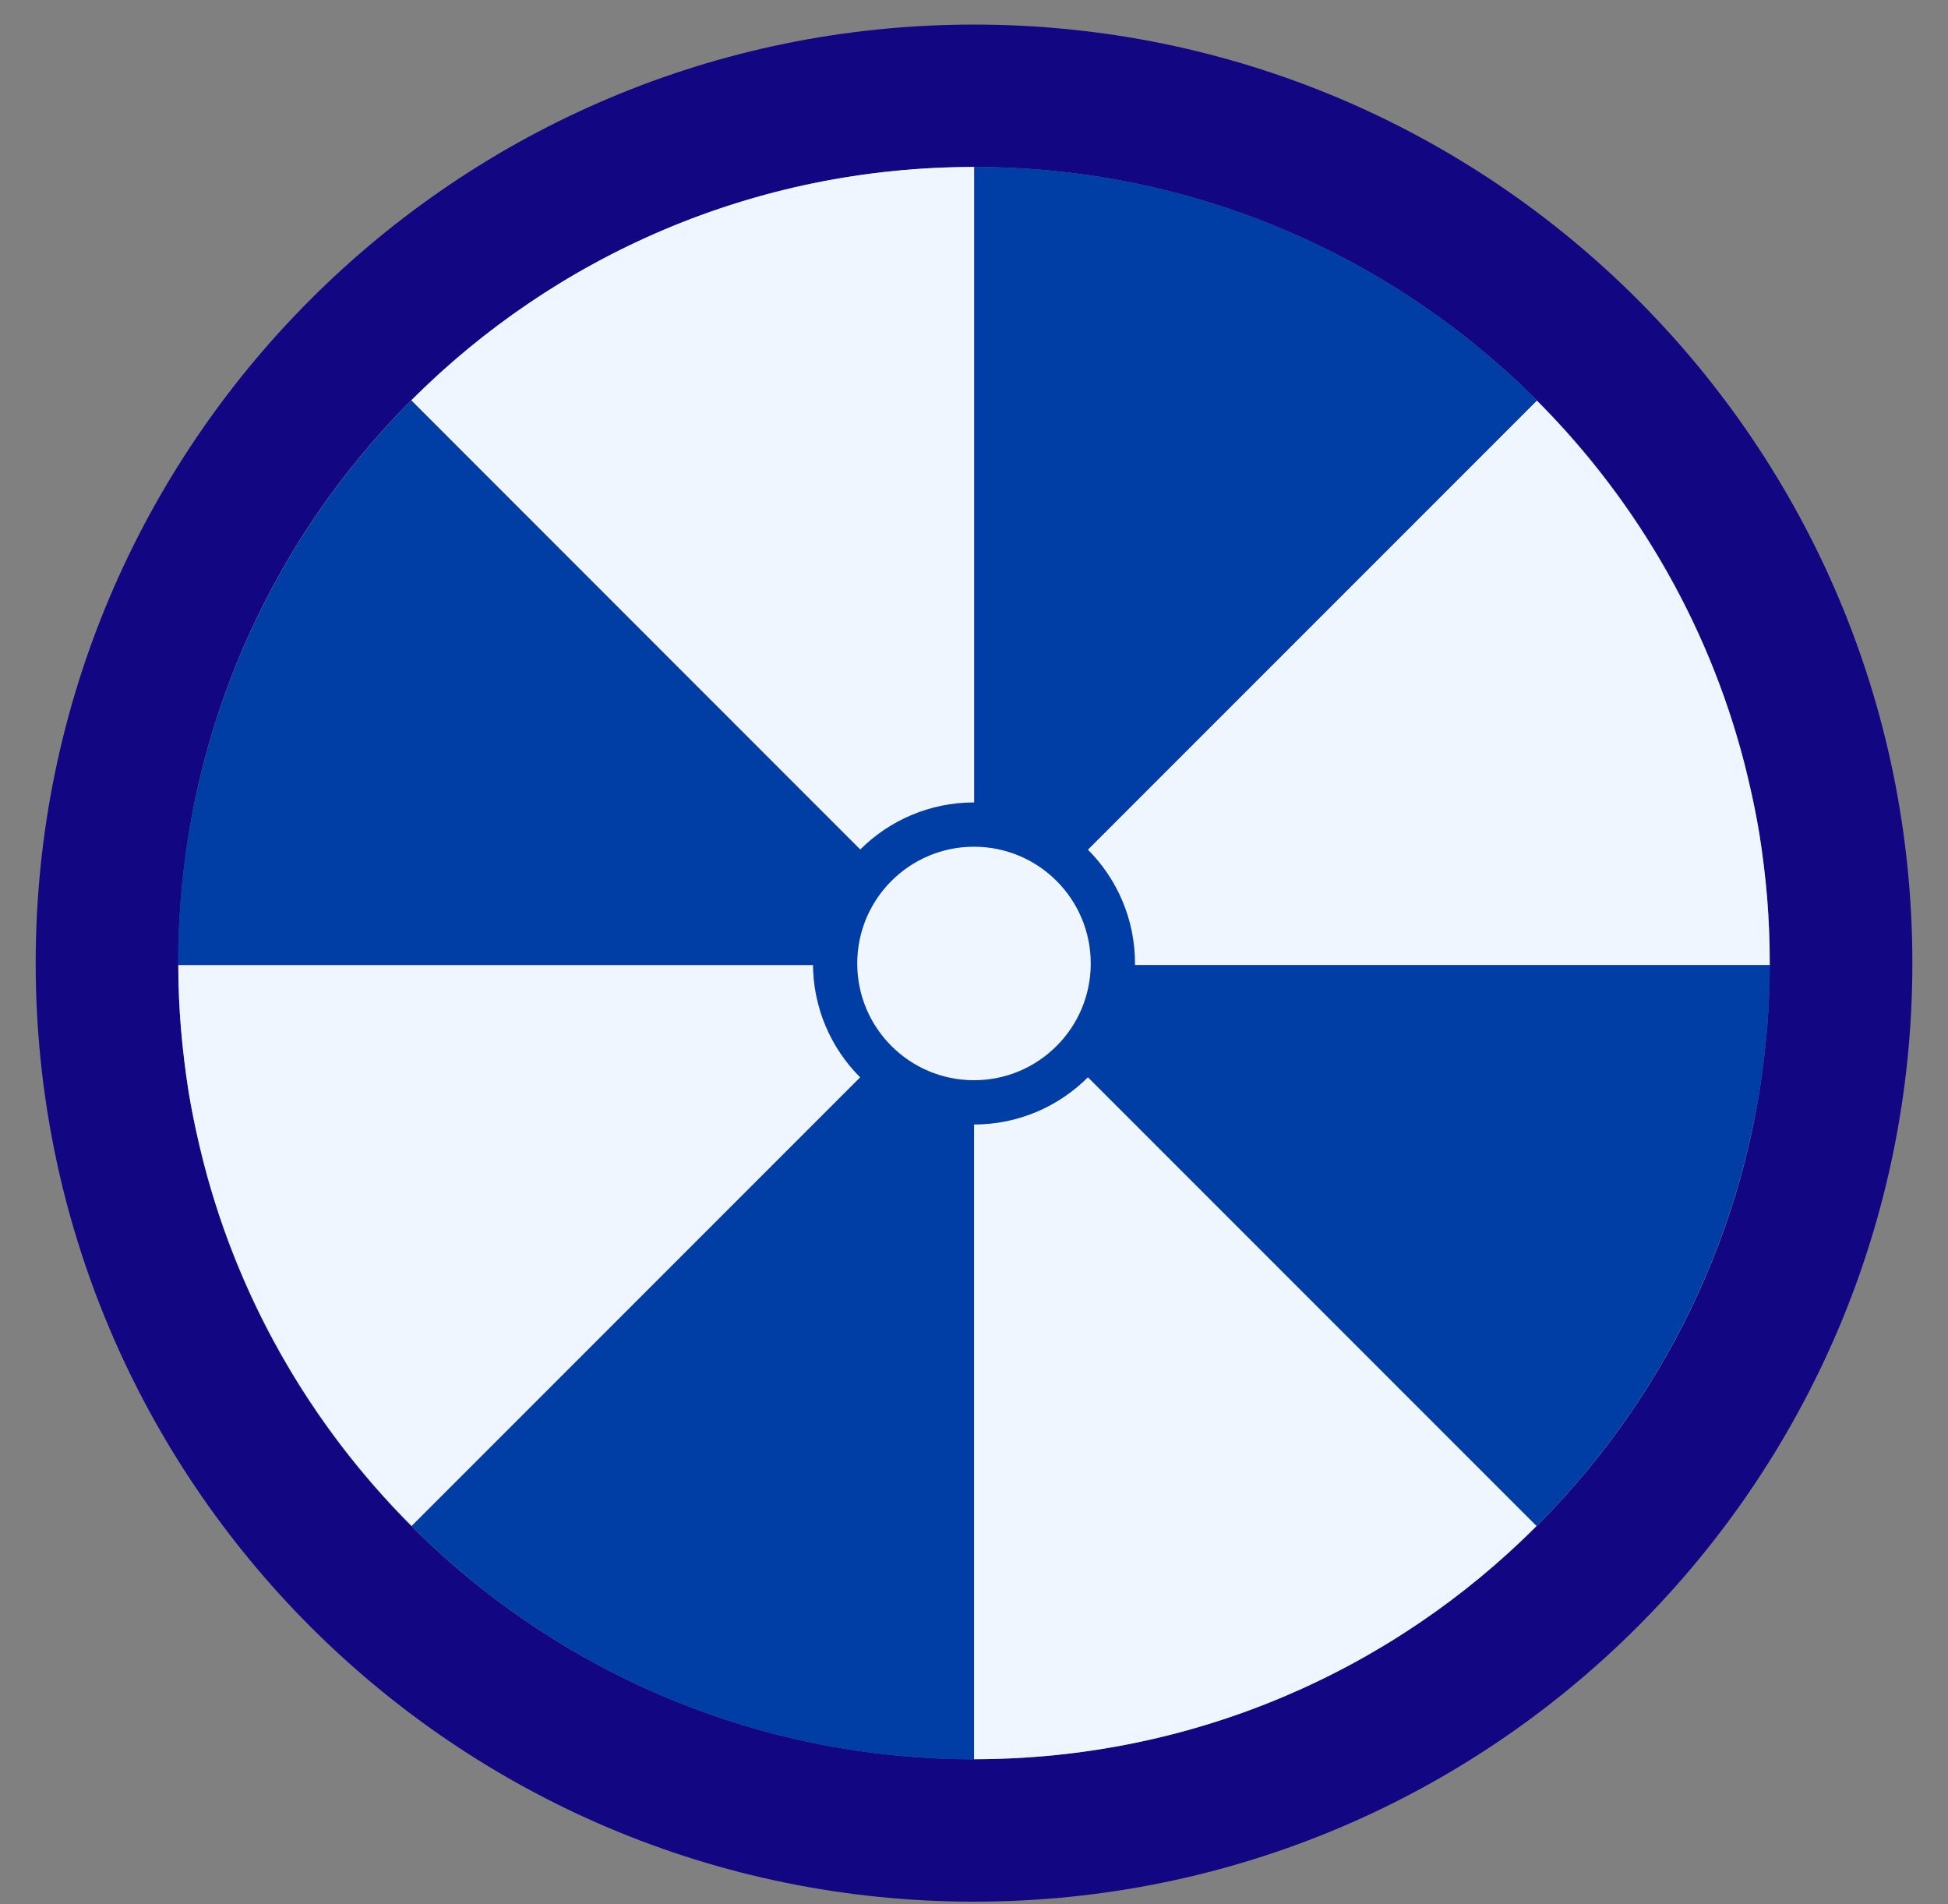 <svg width="44" height="43" viewBox="0 0 44 43" fill="none" xmlns="http://www.w3.org/2000/svg">
<rect x="0" y="0" width="44" height="43" fill="#808080" stroke="none"/>
<path d="M22 0.555C10.295 0.555 0.806 10.044 0.806 21.749C0.806 33.455 10.295 42.944 22 42.944C33.705 42.944 43.195 33.455 43.195 21.749C43.195 10.044 33.705 0.555 22 0.555ZM39.74 24.662C38.351 33.206 30.937 39.728 22 39.728C13.063 39.728 5.65 33.206 4.261 24.662C4.186 24.189 4.127 23.706 4.087 23.223C4.047 22.735 4.027 22.247 4.027 21.749C4.027 21.252 4.047 20.764 4.087 20.276C4.127 19.793 4.186 19.31 4.261 18.837C5.65 10.293 13.063 3.771 22 3.771C30.937 3.771 38.351 10.293 39.74 18.837C39.814 19.31 39.874 19.793 39.914 20.276C39.954 20.764 39.974 21.252 39.974 21.749C39.974 22.247 39.954 22.735 39.914 23.223C39.874 23.706 39.814 24.189 39.74 24.662Z" fill="#130682"/>
<path d="M4.086 20.277C4.046 20.765 4.026 21.253 4.026 21.751C4.026 22.249 4.046 22.737 4.086 23.225C4.041 22.737 4.021 22.249 4.021 21.751C4.021 21.253 4.041 20.765 4.086 20.277Z" fill="#130682"/>
<path d="M4.261 24.662C4.182 24.189 4.122 23.706 4.087 23.223C4.127 23.706 4.186 24.189 4.261 24.662Z" fill="#130682"/>
<path d="M4.261 18.836C4.186 19.309 4.127 19.792 4.087 20.275C4.122 19.792 4.182 19.309 4.261 18.836Z" fill="#130682"/>
<path d="M39.739 24.662C39.814 24.189 39.874 23.706 39.913 23.223C39.879 23.706 39.819 24.189 39.739 24.662Z" fill="#130682"/>
<path d="M39.739 18.836C39.819 19.309 39.879 19.792 39.913 20.275C39.874 19.792 39.814 19.309 39.739 18.836Z" fill="#130682"/>
<path d="M39.979 21.751C39.979 22.249 39.959 22.737 39.914 23.225C39.954 22.737 39.974 22.249 39.974 21.751C39.974 21.253 39.954 20.765 39.914 20.277C39.959 20.765 39.979 21.253 39.979 21.751Z" fill="#130682"/>
<path d="M22.001 21.759V21.793H22.04L22.006 21.754L22.001 21.759Z" fill="#F0F6FF"/>
<path d="M22.041 21.793H39.974C39.974 21.793 39.974 21.763 39.974 21.748C39.974 21.25 39.954 20.762 39.915 20.274C39.875 19.791 39.815 19.308 39.74 18.835C39.676 18.447 39.596 18.058 39.506 17.68C39.496 17.635 39.486 17.59 39.477 17.551C38.695 14.275 37.012 11.352 34.712 9.047L22.001 21.758L22.036 21.793H22.041Z" fill="#F0F6FF"/>
<path d="M22.006 21.753L34.717 9.042C31.465 5.786 26.97 3.77 22.006 3.77V21.753Z" fill="#003DA5"/>
<path d="M34.707 34.459C31.461 37.715 26.965 39.727 22.001 39.727V21.793H22.041L34.707 34.459Z" fill="#F0F6FF"/>
<path d="M39.975 21.793C39.975 22.276 39.955 22.749 39.915 23.222C39.875 23.705 39.815 24.188 39.741 24.661C39.676 25.049 39.596 25.437 39.507 25.816C39.497 25.861 39.487 25.905 39.477 25.945C38.69 29.226 37.012 32.154 34.707 34.459L22.041 21.793H39.975Z" fill="#003DA5"/>
<path d="M22.001 21.754V21.76L22.007 21.754H22.001Z" fill="#F0F6FF"/>
<path d="M21.966 21.792H22V21.758L21.966 21.792Z" fill="#F0F6FF"/>
<path d="M4.027 21.794C4.027 22.277 4.047 22.75 4.087 23.223C4.127 23.706 4.187 24.189 4.261 24.662C4.326 25.05 4.406 25.439 4.495 25.817C4.505 25.862 4.515 25.907 4.525 25.946C5.307 29.227 6.995 32.155 9.3 34.46L21.971 21.789H4.032L4.027 21.794Z" fill="#F0F6FF"/>
<path d="M21.966 21.793L9.295 34.464C12.546 37.715 17.037 39.731 22.001 39.731V21.798H21.966V21.793Z" fill="#003DA5"/>
<path d="M22.001 3.77C17.037 3.77 12.541 5.786 9.29 9.042L22.001 21.753V3.77Z" fill="#F0F6FF"/>
<path d="M22.001 21.759L9.29 9.043C6.99 11.348 5.307 14.276 4.52 17.552C4.51 17.596 4.5 17.636 4.49 17.681C4.401 18.064 4.321 18.448 4.256 18.836C4.182 19.309 4.122 19.792 4.082 20.275C4.042 20.763 4.022 21.251 4.022 21.749C4.022 21.764 4.022 21.779 4.022 21.794H21.961L21.996 21.759H22.001Z" fill="#003DA5"/>
<path d="M22 24.894C23.732 24.894 25.137 23.49 25.137 21.758C25.137 20.025 23.732 18.621 22 18.621C20.268 18.621 18.863 20.025 18.863 21.758C18.863 23.49 20.268 24.894 22 24.894Z" fill="#F0F6FF" stroke="#003DA5" stroke-miterlimit="10"/>
</svg>

